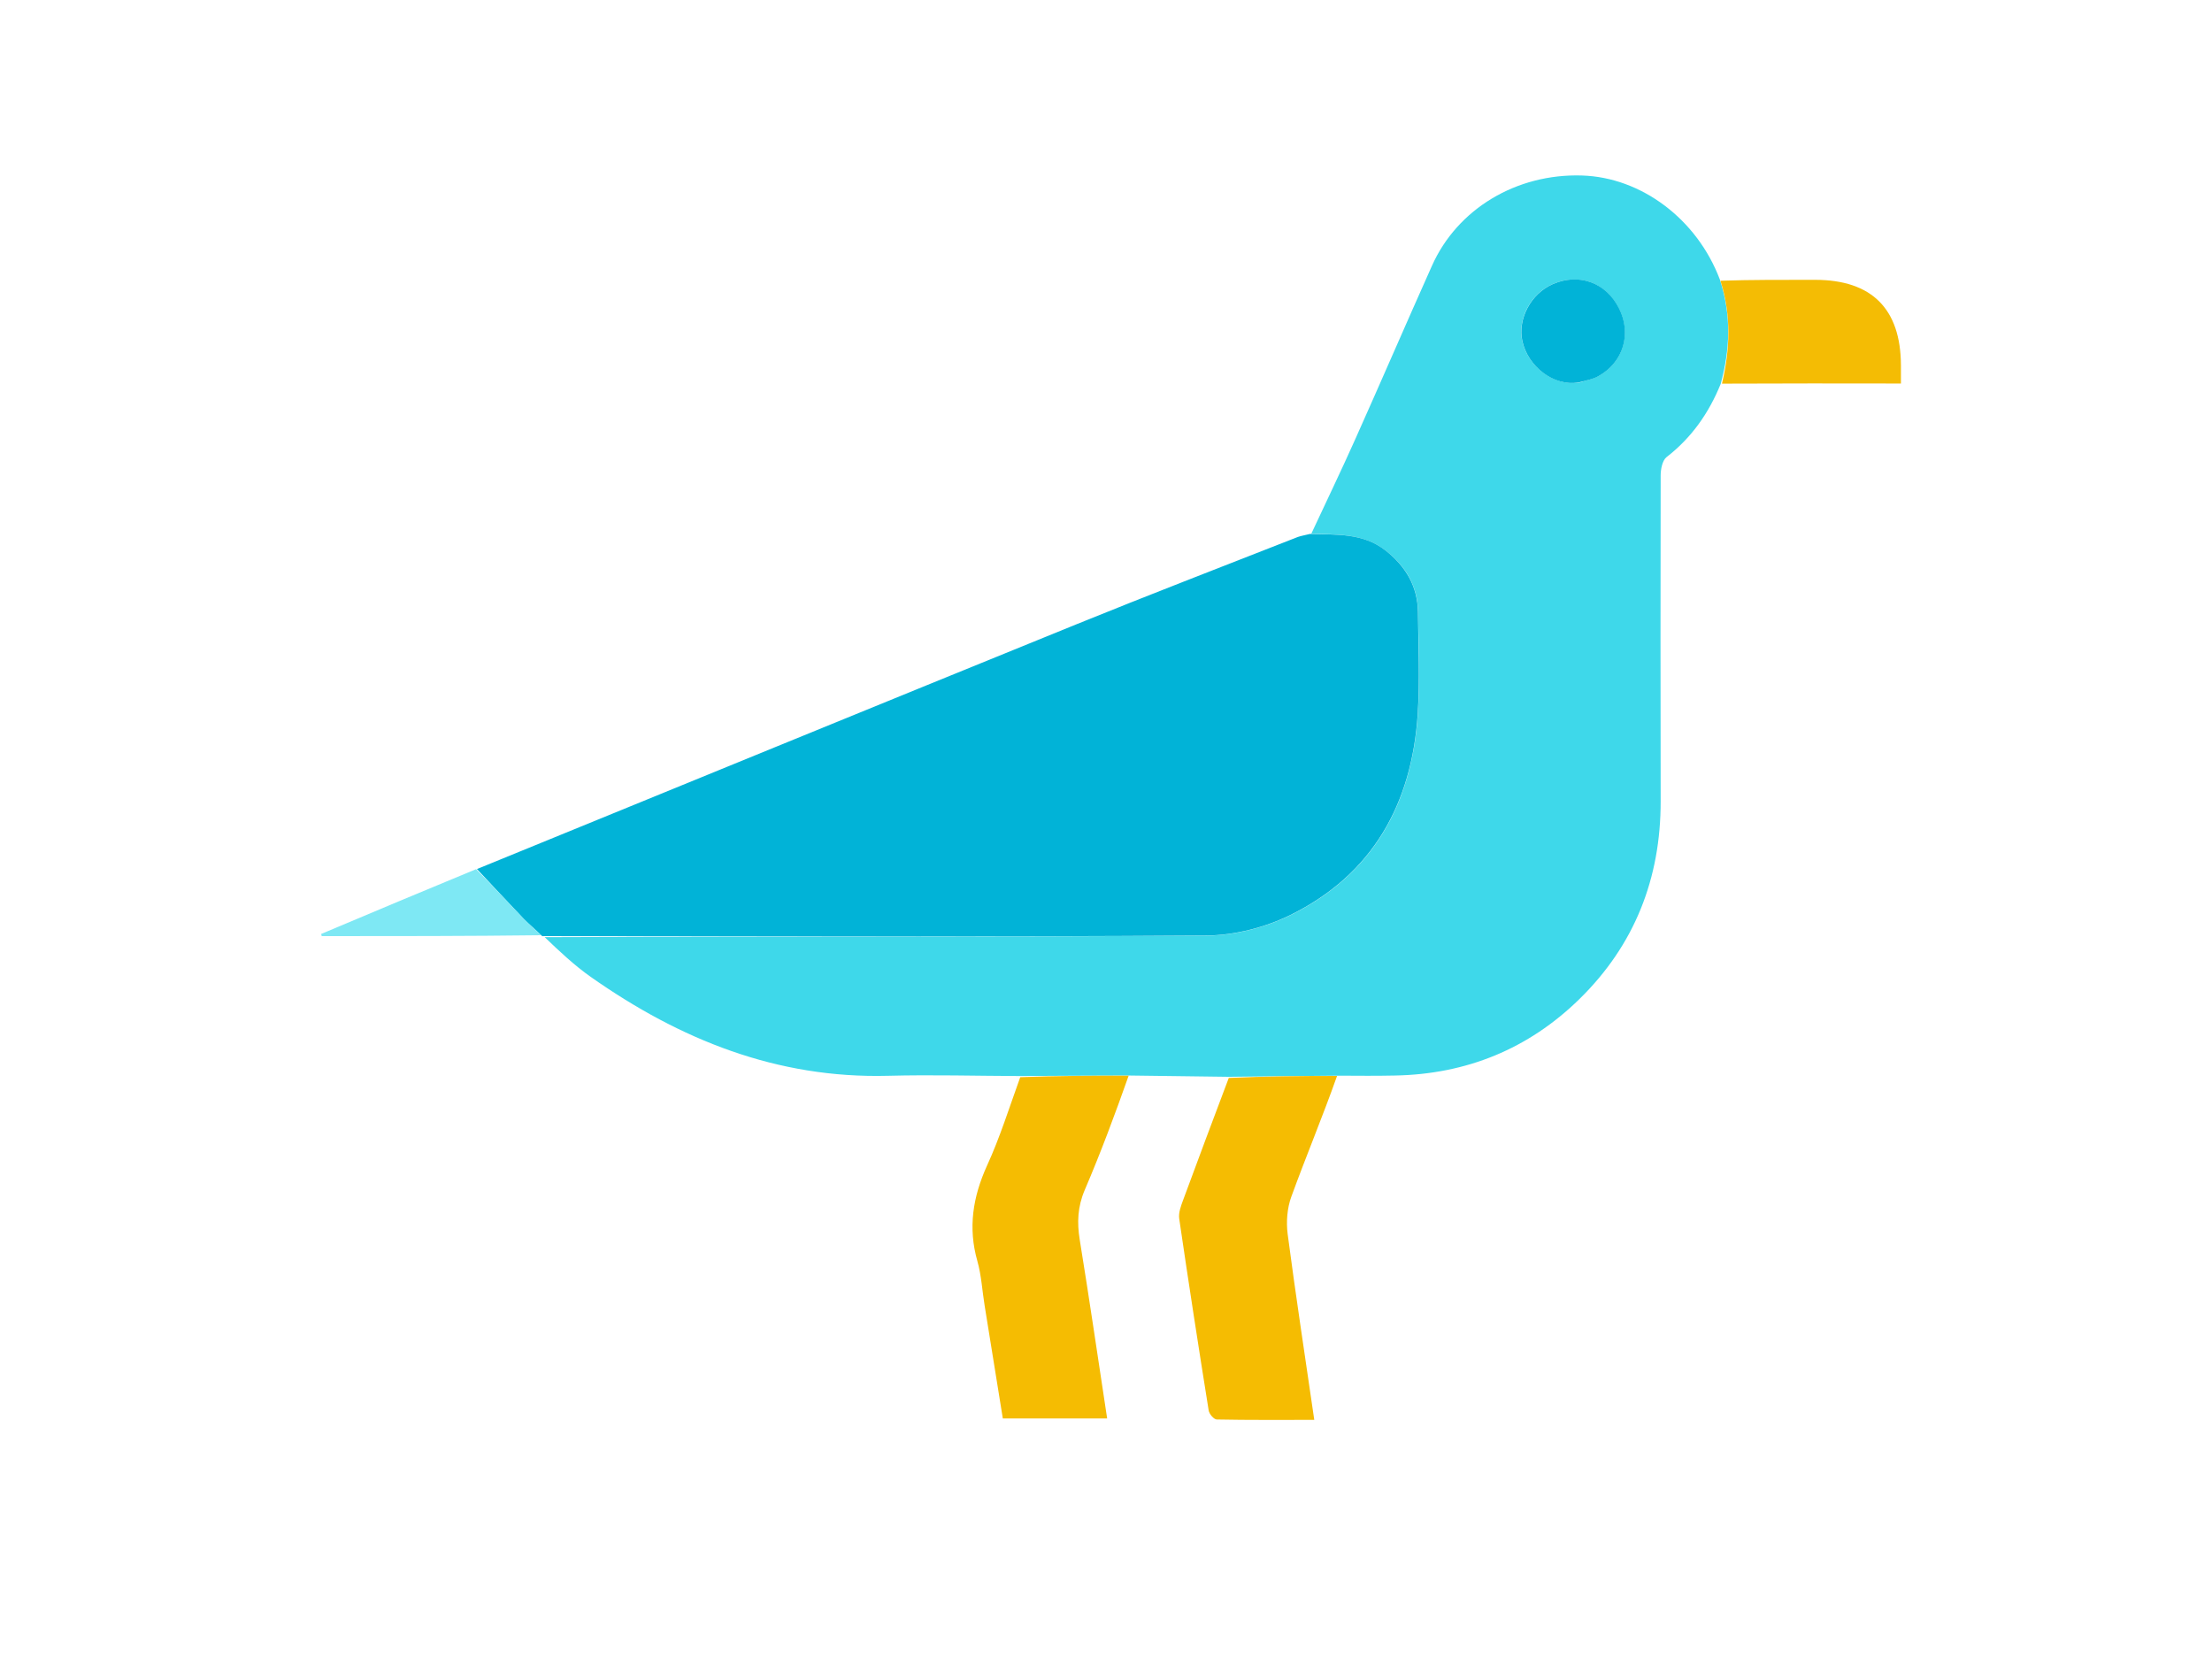 <?xml version="1.0" encoding="utf-8"?>
<!-- Generator: Adobe Illustrator 28.2.0, SVG Export Plug-In . SVG Version: 6.00 Build 0)  -->
<svg version="1.1" id="Layer_1" xmlns="http://www.w3.org/2000/svg" xmlns:xlink="http://www.w3.org/1999/xlink" x="0px" y="0px"
	 viewBox="0 0 1728 1296" style="enable-background:new 0 0 1728 1296;" xml:space="preserve">
<style type="text/css">
	.st0{fill:#3ED8EA;}
	.st1{fill:#01B3D7;}
	.st2{fill:#F5BC02;}
	.st3{fill:#F4BC04;}
	.st4{fill:#7EE8F4;}
</style>
<g>
	<g>
		<path class="st0" d="M1024.4,416.9c11.5-24.7,23.4-49.3,34.5-74.2c20.1-44.9,39.6-90.1,59.7-135c19.8-44.5,66-72.2,117.2-70.6
			c46.2,1.4,89.9,33.9,107.8,81.4c9.2,28.3,7.8,54.9,0.6,81.4c-9.2,22.7-22.7,42-42.3,57.2c-3.3,2.6-4.6,9.5-4.6,14.4
			c-0.2,84.8-0.1,169.6,0,254.4c0.1,60.3-20.4,112.4-63.4,154.5c-39.8,39-88.4,58.8-144.3,59.8c-13.9,0.3-27.8,0.2-44,0.1
			c-30,0.2-57.7,0.6-85.4,0.9c-25-0.3-49.9-0.6-77.2-1c-30.2,0.1-58,0.2-85.8,0.4c-34.5-0.1-68.9-1.1-103.4-0.2
			c-86.8,2.3-162.5-28.2-232.1-77.1c-13-9.1-24.7-20.2-36.2-31.2c172.9-0.7,345.1,0,517.3-1.2c21.9-0.2,45.5-6.3,65.3-16
			c64.2-31.6,94.9-86.7,99.5-156.9c1.7-26.5,0.6-53.1,0.2-79.7c-0.3-20.3-9.4-35.9-25.5-48.3
			C1064.8,416.3,1044.5,417.8,1024.4,416.9z M1234.4,298.7c4.7-1.6,9.8-2.5,14.1-4.8c19.6-10.9,26.2-33.1,16.2-53
			c-10.2-20.2-31.3-27.9-51.9-18.9c-17,7.5-27.3,26.9-23.7,44.2C1193.4,286.1,1213.7,302.3,1234.4,298.7z"/>
		<path class="st1" d="M1023.4,417.1c21,0.7,41.3-0.8,58.8,12.8c16,12.5,25.2,28.1,25.5,48.3c0.3,26.6,1.5,53.2-0.2,79.7
			c-4.6,70.1-35.3,125.3-99.5,156.9c-19.7,9.7-43.4,15.8-65.3,16c-172.2,1.2-344.4,0.6-517.7,0.5c-1.1,0.1-1.6,0.1-2.2-0.7
			c-4.9-4.8-9.5-8.5-13.6-12.7c-12.3-12.9-24.4-26-36.6-39c155.9-63.7,311.8-127.6,467.8-191c57.6-23.4,115.6-45.7,173.4-68.4
			C1016.6,418.5,1019.6,418.1,1023.4,417.1z"/>
		<path class="st2" d="M959.9,842.1c28-1.3,55.7-1.6,84.6-1.6c-11.2,31.7-24.2,62.7-35.7,94.3c-3.3,8.9-4.1,19.7-2.9,29.2
			c6.3,47.9,13.6,95.7,20.8,145.2c-25.9,0-51,0.2-76.1-0.3c-2.3,0-6-4.3-6.4-7.1c-8-49.9-15.7-99.8-23-149.7
			c-0.7-4.6,1.3-9.9,3-14.5C935.8,906,947.7,874.5,959.9,842.1z"/>
		<path class="st2" d="M797,841.5c27.9-1.1,55.7-1.2,84.7-1.2c-10.6,30-21.7,59.9-34.3,89.3c-5.6,13.1-6.1,25.4-3.9,39
			c7.5,46.1,14.2,92.3,21.4,139.5c-27.1,0-53.7,0-81.5,0c-4.7-29.2-9.5-58.6-14.2-88.1c-1.9-11.6-2.5-23.6-5.7-34.9
			c-7.4-26-3.5-50.1,7.5-74.4C781.1,888.7,788.4,865.3,797,841.5z"/>
		<path class="st3" d="M1345.2,299.7c6.2-26.4,7.5-52.9-1.2-80.4c24.5-0.8,49.3-0.7,74.1-0.7c44.1,0.1,66.7,22.6,66.9,66.7
			c0,4.2,0,8.3,0,14.3C1438.3,299.5,1392.3,299.5,1345.2,299.7z"/>
		<path class="st4" d="M371.9,679c13,12.9,25.1,26,37.4,38.9c4.1,4.2,8.7,8,13.4,12.7c-56.9,0.7-114.1,0.7-171.4,0.7
			c-0.1-0.6-0.3-1.1-0.4-1.7C290.9,712.7,331,695.9,371.9,679z"/>
		<path class="st1" d="M1233.4,298.7c-19.7,3.5-40-12.6-44.2-32.5c-3.6-17.2,6.7-36.7,23.7-44.2c20.5-9,41.7-1.4,51.9,18.9
			c10,19.8,3.4,42.1-16.2,53C1244.3,296.3,1239.2,297.2,1233.4,298.7z"/>
	</g>
</g>
</svg>
